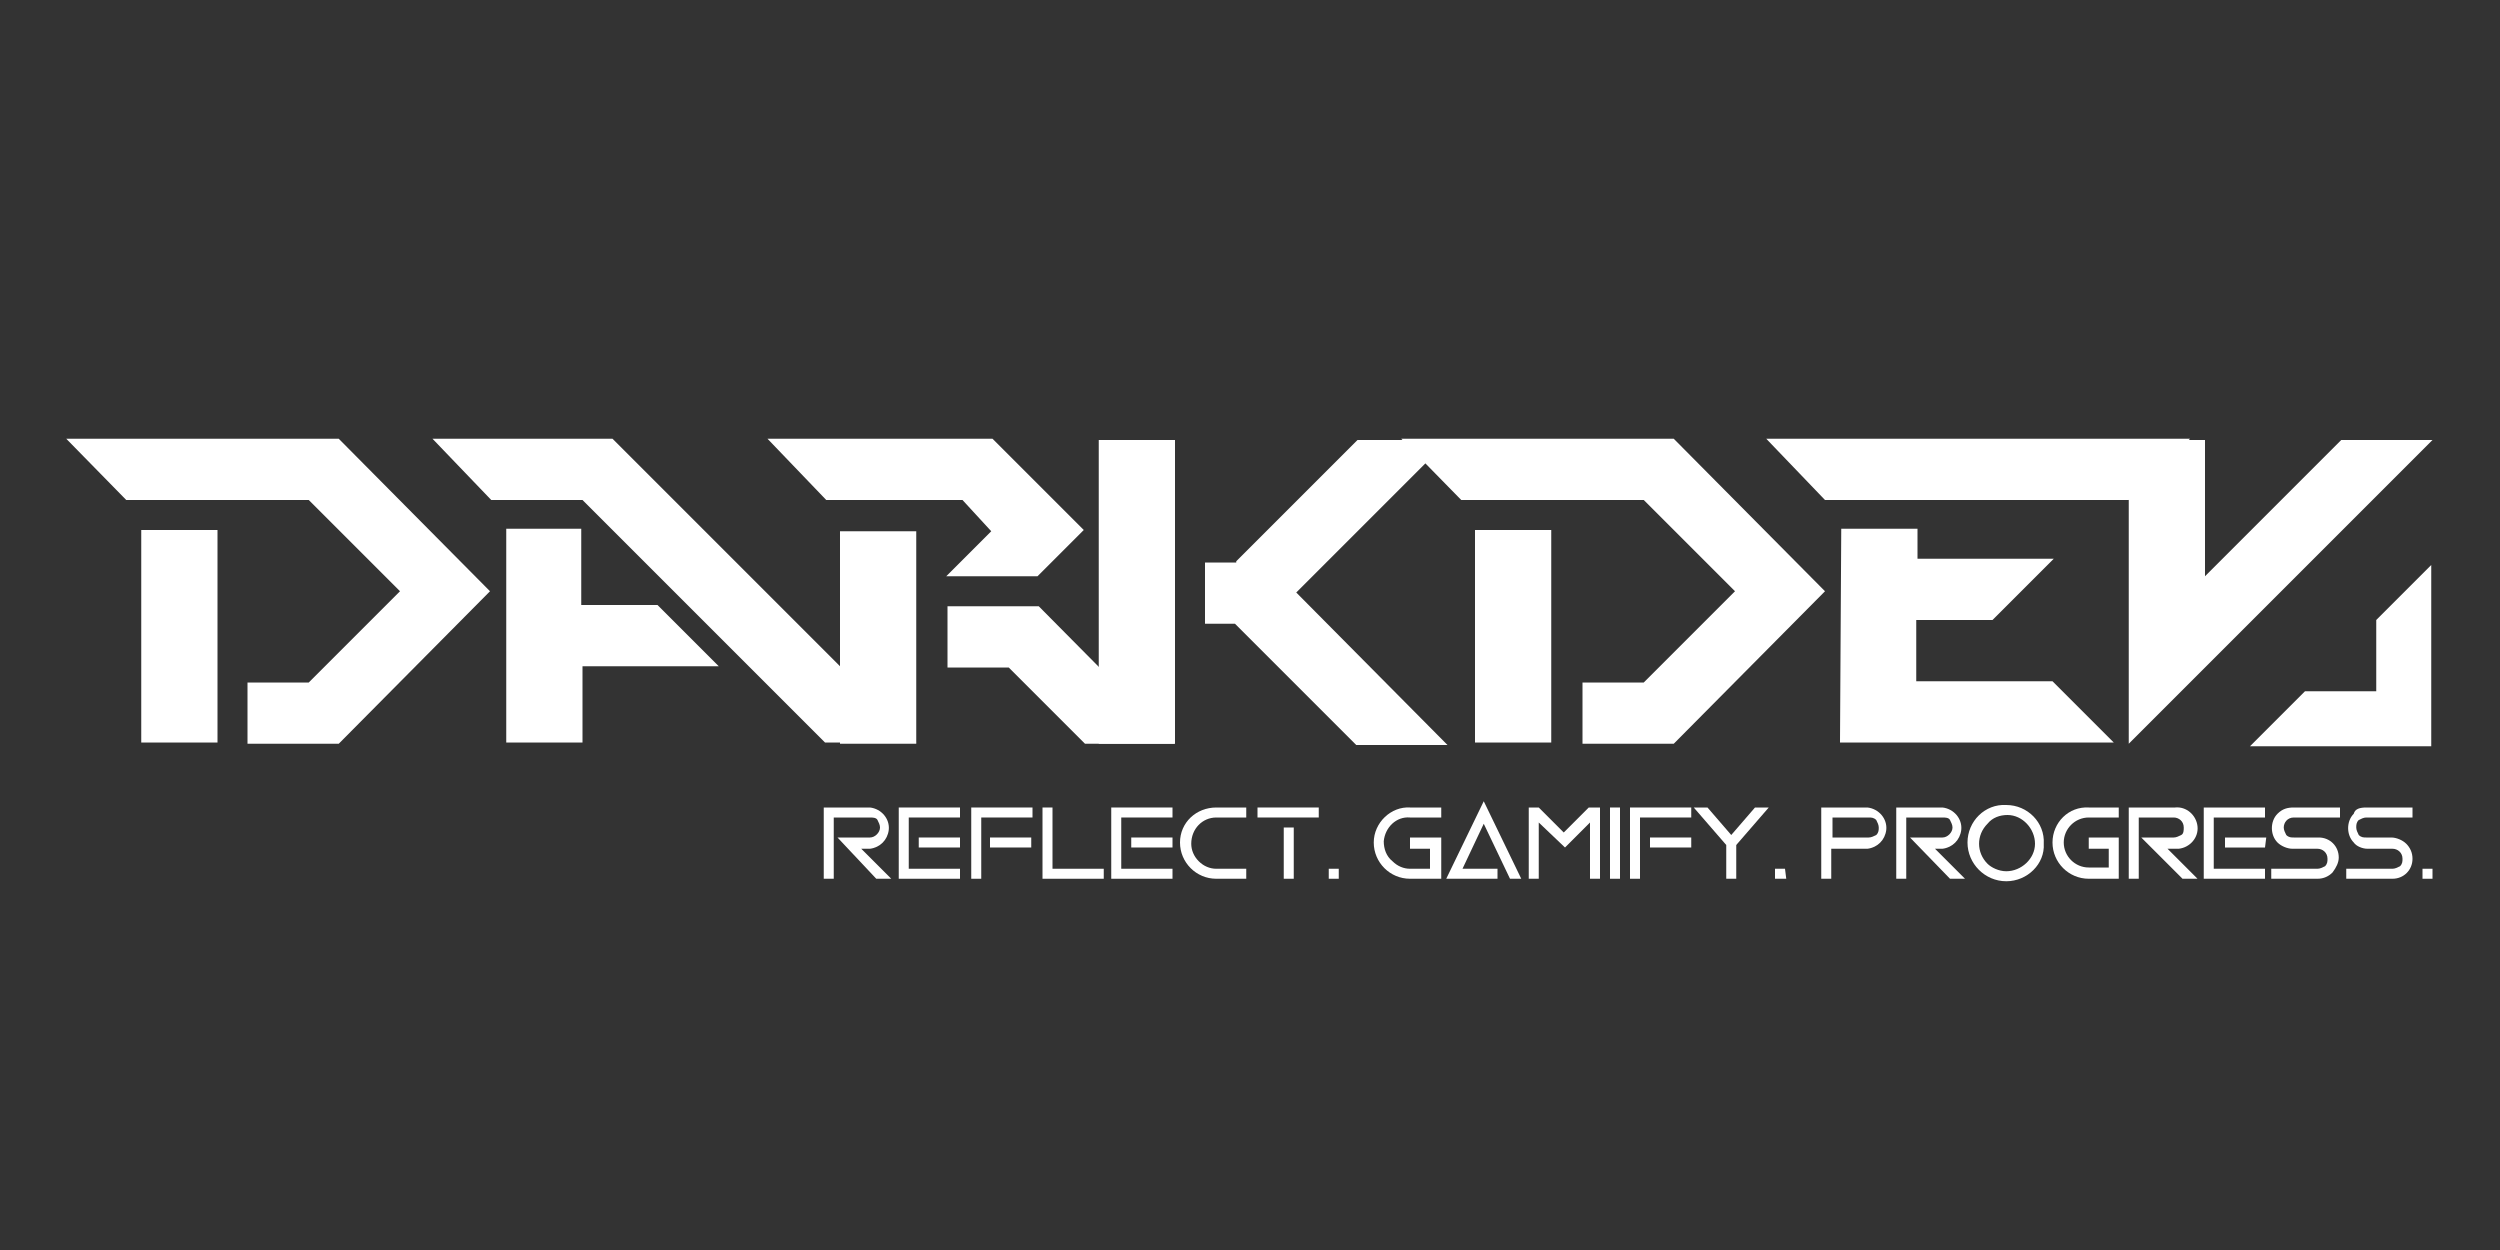 <?xml version="1.0" encoding="utf-8"?>
<!-- Generator: Adobe Illustrator 26.0.3, SVG Export Plug-In . SVG Version: 6.00 Build 0)  -->
<svg version="1.1" id="Слой_1" xmlns="http://www.w3.org/2000/svg" xmlns:xlink="http://www.w3.org/1999/xlink" x="0px" y="0px"
	 viewBox="0 0 200 100" style="enable-background:new 0 0 200 100;" xml:space="preserve">
<rect x="0" y="0" width="200" height="100" fill="#333333" stroke="none"/>
<style type="text/css">
	.st0{fill:#FFFFFF;}
</style>
<path class="st0" d="M19.8,54.6h4.9l7.3-7.3L24.7,40H10.1l-4.8-4.9h21.8l12.1,12.2L27.1,59.5h-7.3L19.8,54.6z M17.4,59.4v-17h-6.1
	v17H17.4z"/>
<path class="st0" d="M66.1,40l-4.7-4.9h18l7.3,7.3L83,46.1h-7.3l3.6-3.6L77,40H66.1z M73.3,59.5h-6.1v-17h6.1L73.3,59.5z M75.8,48.5
	v4.9h4.9l6.1,6.1H94L83.1,48.5L75.8,48.5z"/>
<path class="st0" d="M87.9,59.5V35.2H94v24.3L87.9,59.5z M98.9,44.9l9.7-9.7h7.3l-12.2,12.2l12.1,12.2h-7.3l-9.7-9.7h-2.4v-4.9H98.9
	z"/>
<path class="st0" d="M46.6,40h-7.3l-4.7-4.9H49l24.3,24.3H66L46.6,40z M40.5,42.4v17h6.1v-6.1h10.9l-4.9-4.9h-6.1v-6.1H40.5z"/>
<path class="st0" d="M126.6,54.6h4.9l7.3-7.3l-7.3-7.3h-14.6l-4.8-4.9h21.8L146,47.3l-12.1,12.2h-7.3V54.6z M124.1,59.4v-17h-6.1v17
	H124.1z"/>
<path class="st0" d="M146,40l-4.7-4.9h33.9l-4.9,4.9H146z M147.2,59.4h21.9l-4.9-4.9h-10.9v-4.9h6.1l4.9-4.9h-10.9v-2.4h-6.1
	L147.2,59.4z"/>
<path class="st0" d="M176.4,35.2v10.9l10.9-10.9h7.3l-24.3,24.3V35.2H176.4z"/>
<polygon class="st0" points="194.5,45.2 194.5,59.7 180,59.7 184.4,55.3 190.1,55.3 190.1,49.6 "/>
<path class="st0" d="M66.7,65.4v4.9h-0.8v-5.7h3.7c0.9,0.1,1.6,0.9,1.5,1.8c-0.1,0.8-0.7,1.4-1.5,1.5h-0.7l2.4,2.4h-1.2L67,67h2.6
	c0.4,0,0.8-0.4,0.8-0.8c0-0.2-0.1-0.4-0.2-0.6c-0.1-0.2-0.4-0.2-0.6-0.2L66.7,65.4z"/>
<path class="st0" d="M76.8,64.6v0.8h-4.1v4.1h4.1v0.8h-4.9v-5.7H76.8z M76.8,67.8h-3.3V67h3.3V67.8z"/>
<path class="st0" d="M78.5,65.4v4.9h-0.8v-5.7h4.9v0.8H78.5z M82.5,67.8h-3.3V67h3.3L82.5,67.8z"/>
<path class="st0" d="M83.4,64.6h0.8v4.9h4.1v0.8h-4.9V64.6z"/>
<path class="st0" d="M93.8,64.6v0.8h-4.1v4.1h4.1v0.8h-4.9v-5.7H93.8z M93.8,67.8h-3.3V67h3.3V67.8z"/>
<path class="st0" d="M97.3,64.6h2.4v0.8h-2.4c-1.1,0-2,0.9-2,2.1c0,0.5,0.2,1,0.6,1.4c0.4,0.4,0.9,0.6,1.4,0.6h2.4v0.8h-2.4
	c-1.6,0-2.9-1.3-2.9-2.9S95.7,64.6,97.3,64.6C97.3,64.6,97.3,64.6,97.3,64.6z"/>
<path class="st0" d="M105.5,65.4h-4.9v-0.8h4.9V65.4z M103.5,70.3h-0.8v-4.1h0.8V70.3z"/>
<path class="st0" d="M107.1,70.3h-0.8v-0.8h0.8V70.3z"/>
<path class="st0" d="M112.8,64.6h2.5v0.8h-2.5c-1.1-0.1-2,0.8-2.1,1.9c0,0.6,0.2,1.2,0.7,1.6c0.4,0.4,0.9,0.6,1.4,0.6h1.6v-1.6h-1.6
	V67h2.5v3.3h-2.5c-1.6,0-2.9-1.3-2.9-2.9S111.3,64.5,112.8,64.6L112.8,64.6z"/>
<path class="st0" d="M117,69.5h2.8v0.8h-4.1l3-6.2l3,6.2h-0.9l-2.1-4.4L117,69.5z"/>
<path class="st0" d="M123.1,65.8v4.5h-0.8v-5.7h0.8l2,2l2-2h0.9v5.7h-0.8v-4.5l-2,2L123.1,65.8z"/>
<path class="st0" d="M129.6,70.3h-0.8v-5.7h0.8V70.3z"/>
<path class="st0" d="M131.2,65.4v4.9h-0.8v-5.7h4.9v0.8H131.2z M135.3,67.8H132V67h3.3L135.3,67.8z"/>
<path class="st0" d="M138.1,67.6l-2.6-3h1.1l1.9,2.2l1.9-2.2h1.1l-2.6,3v2.7h-0.8V67.6z"/>
<path class="st0" d="M142.9,70.3H142v-0.8h0.8L142.9,70.3z"/>
<path class="st0" d="M145.7,64.6h3.7c0.9,0.1,1.6,0.9,1.5,1.8c-0.1,0.8-0.7,1.4-1.5,1.5h-2.9v2.4h-0.8L145.7,64.6z M146.6,65.4V67
	h2.9c0.2,0,0.4-0.1,0.6-0.2c0.2-0.2,0.2-0.4,0.2-0.6c0-0.2-0.1-0.4-0.2-0.6c-0.2-0.2-0.4-0.2-0.6-0.2L146.6,65.4z"/>
<path class="st0" d="M152.5,65.4v4.9h-0.8v-5.7h3.7c0.9,0.1,1.6,0.9,1.5,1.8c-0.1,0.8-0.7,1.4-1.5,1.5h-0.6l2.4,2.4H156l-3.2-3.3
	h2.6c0.4,0,0.8-0.4,0.8-0.8c0-0.2-0.1-0.4-0.2-0.6c-0.1-0.2-0.4-0.2-0.6-0.2L152.5,65.4z"/>
<path class="st0" d="M160.5,70.5c-1.7,0-3.1-1.4-3.1-3.1c0-1.7,1.4-3.1,3.1-3c1.7,0,3.1,1.4,3,3.1C163.6,69.1,162.2,70.5,160.5,70.5
	z M160.5,69.7c1.2,0,2.3-1,2.3-2.2c0-1.2-1-2.3-2.2-2.3c-0.6,0-1.2,0.2-1.6,0.7c-0.9,0.9-0.9,2.3,0,3.2
	C159.3,69.4,159.9,69.7,160.5,69.7z"/>
<path class="st0" d="M167.1,64.6h2.4v0.8h-2.4c-1.1,0-2,0.9-2,2s0.9,2,2,2h1.6v-1.5h-1.6V67h2.4v3.3h-2.4c-1.6,0-2.9-1.3-2.9-2.9
	S165.5,64.5,167.1,64.6L167.1,64.6z"/>
<path class="st0" d="M171.1,65.4v4.9h-0.8v-5.7h3.7c0.9-0.1,1.7,0.6,1.8,1.5s-0.6,1.7-1.5,1.8c-0.1,0-0.2,0-0.3,0h-0.6l2.4,2.4h-1.2
	l-3.3-3.3h2.6c0.2,0,0.4-0.1,0.6-0.2c0.2-0.1,0.2-0.4,0.2-0.6c0-0.5-0.4-0.8-0.8-0.8l0,0L171.1,65.4z"/>
<path class="st0" d="M181.2,64.6v0.8h-4.1v4.1h4.1v0.8h-4.9v-5.7H181.2z M181.2,67.8H178V67h3.3L181.2,67.8z"/>
<path class="st0" d="M183.5,64.6h3.7v0.8h-3.7c-0.5,0-0.8,0.4-0.8,0.8v0c0,0.2,0.1,0.4,0.2,0.6c0.2,0.2,0.4,0.2,0.6,0.2h2
	c0.9,0,1.6,0.7,1.6,1.6c0,0.4-0.2,0.8-0.5,1.2c-0.3,0.3-0.7,0.5-1.2,0.5h-3.7v-0.8h3.7c0.2,0,0.4-0.1,0.6-0.2
	c0.2-0.2,0.2-0.4,0.2-0.6c0-0.5-0.4-0.8-0.8-0.8l0,0h-2c-0.4,0-0.9-0.2-1.2-0.5c-0.6-0.6-0.6-1.7,0-2.3
	C182.6,64.7,183,64.6,183.5,64.6z"/>
<path class="st0" d="M189.3,64.6h3.7v0.8h-3.7c-0.2,0-0.4,0.1-0.6,0.2c-0.2,0.2-0.2,0.4-0.2,0.6c0,0.2,0.1,0.4,0.2,0.6
	c0.2,0.2,0.4,0.2,0.6,0.2h2c0.4,0,0.9,0.2,1.2,0.5c0.3,0.3,0.5,0.7,0.5,1.2c0,0.9-0.7,1.6-1.6,1.6h-3.7v-0.8h3.7
	c0.2,0,0.4-0.1,0.6-0.2c0.2-0.2,0.2-0.4,0.2-0.6c0-0.5-0.4-0.8-0.8-0.8l0,0h-2c-0.4,0-0.9-0.2-1.1-0.5c-0.6-0.6-0.6-1.7,0-2.3
	c0,0,0,0,0,0C188.4,64.7,188.8,64.6,189.3,64.6z"/>
<path class="st0" d="M194.6,70.3h-0.8v-0.8h0.8V70.3z"/>
</svg>
